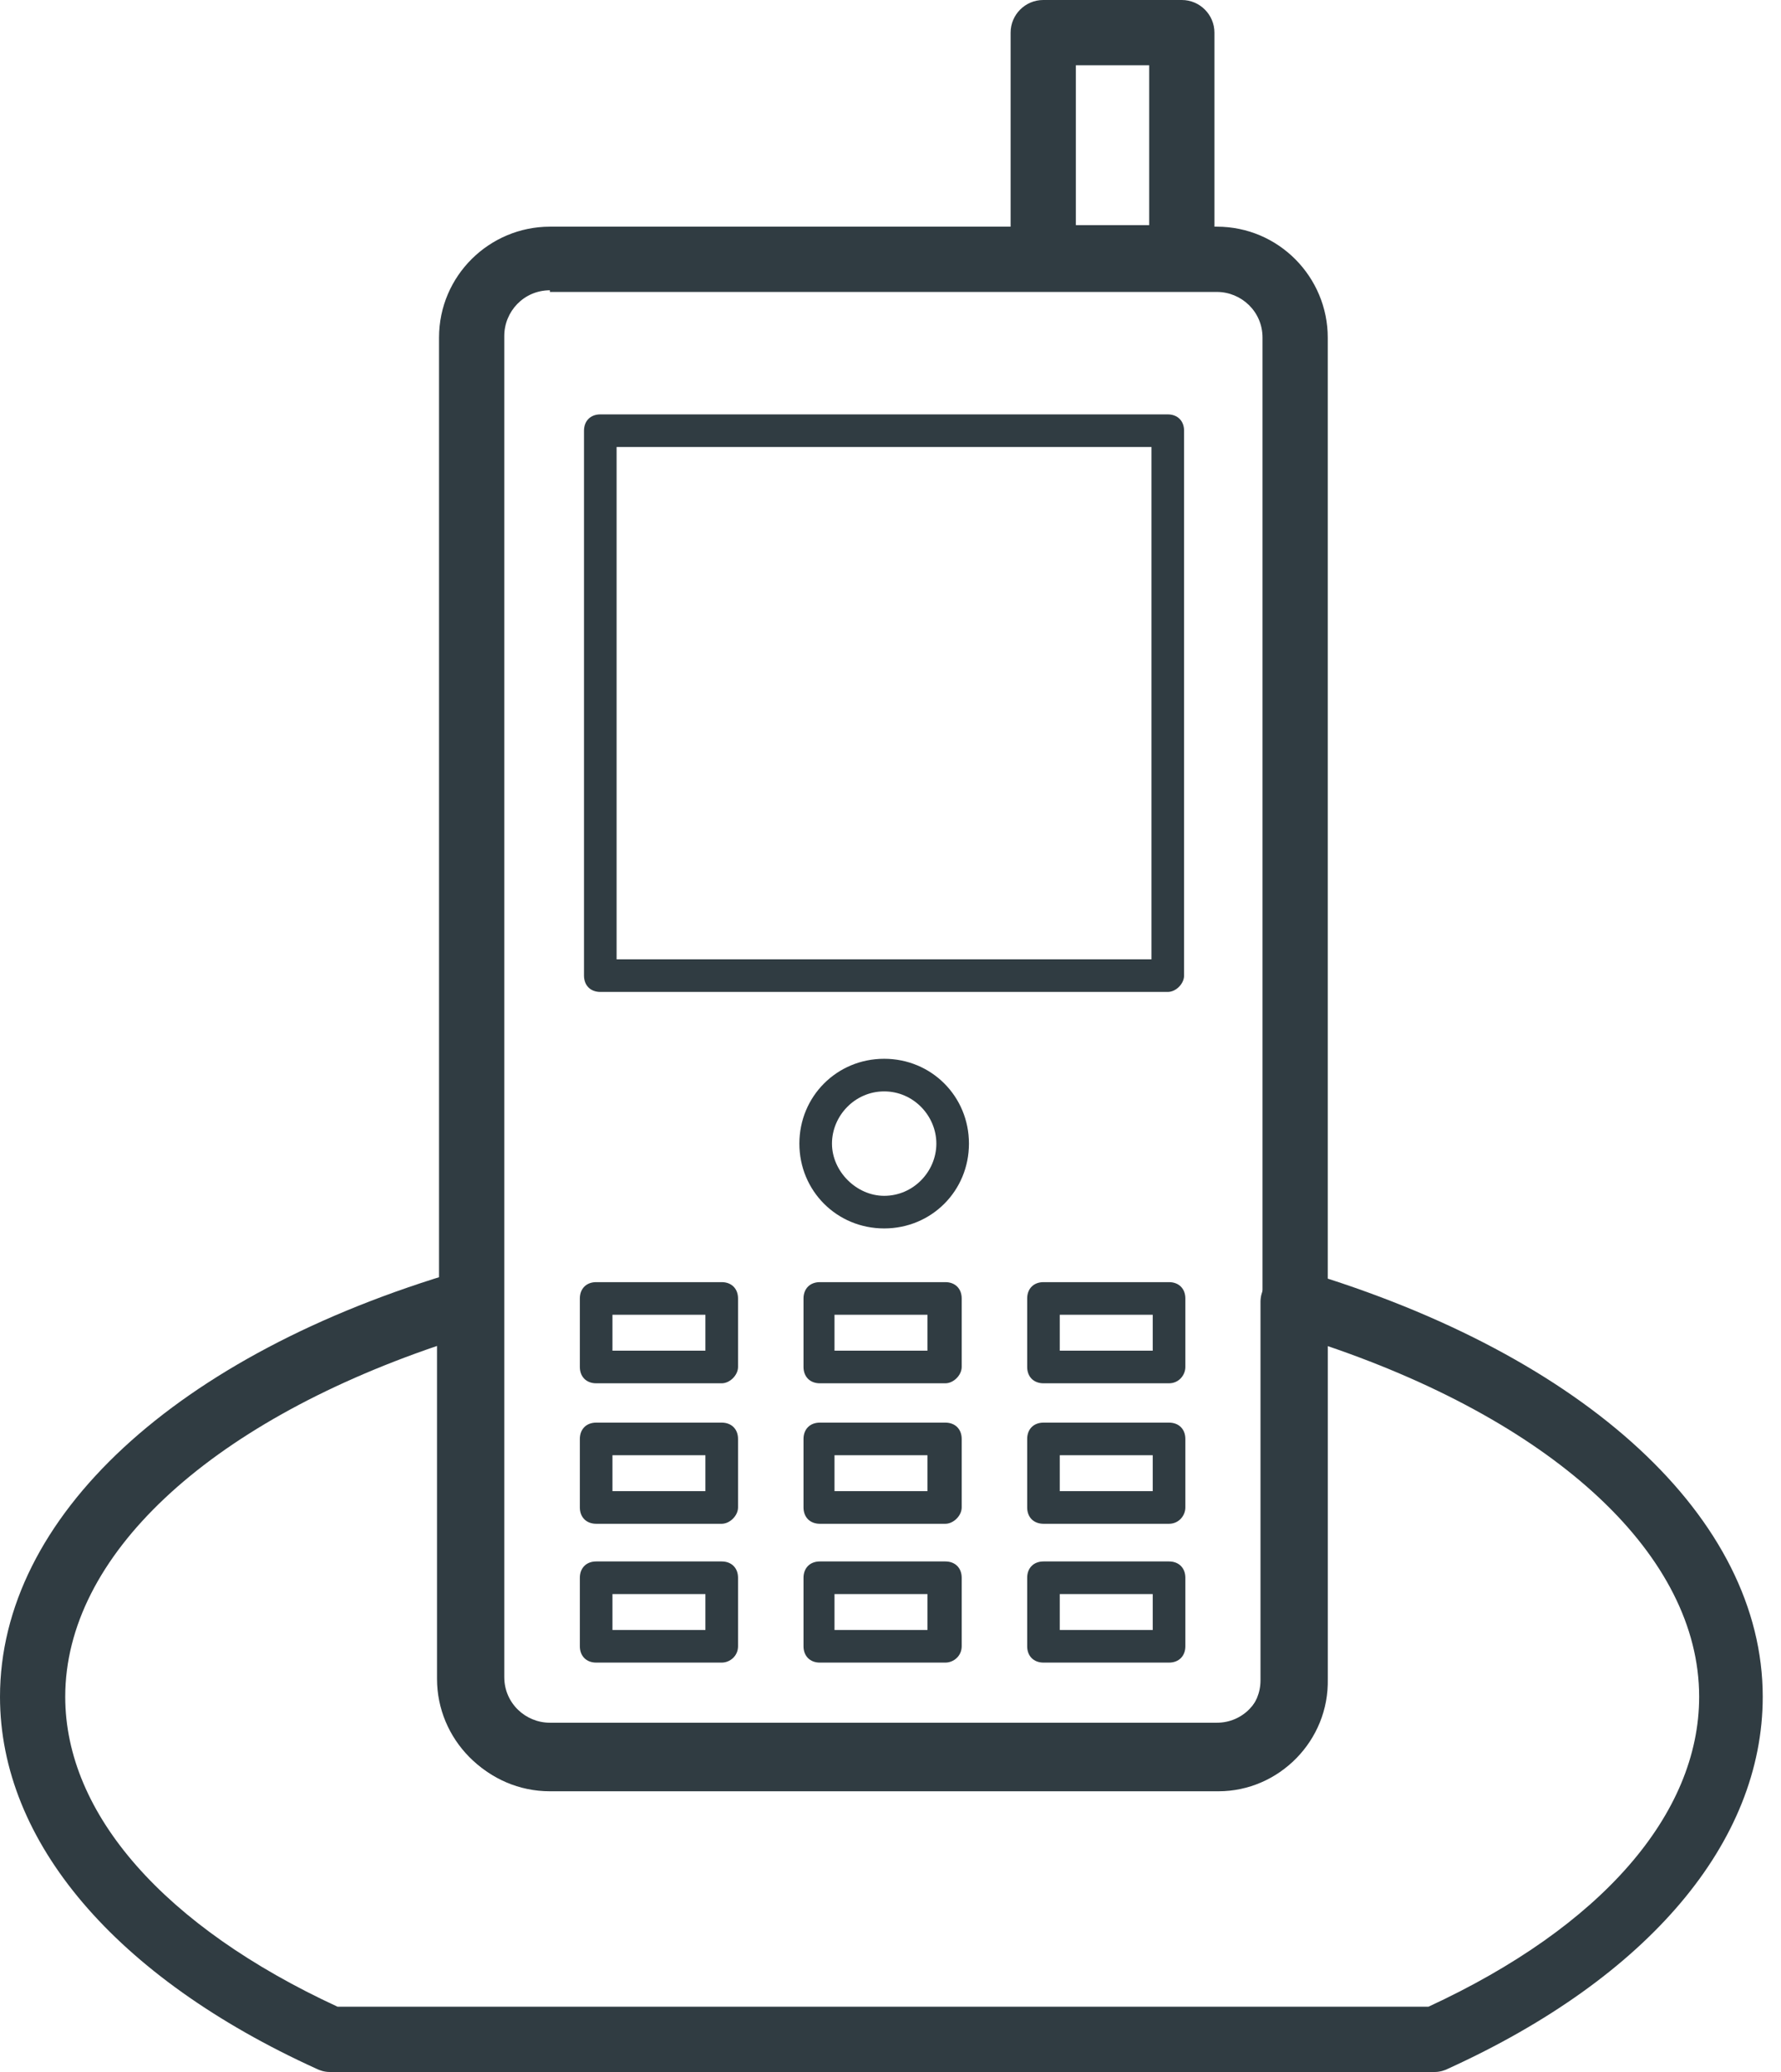 <svg width="43" height="50" viewBox="0 0 43 50" version="1.1" xmlns="http://www.w3.org/2000/svg" xmlns:xlink="http://www.w3.org/1999/xlink">
<title>9</title>
<desc>Created using Figma</desc>
<g id="Canvas" transform="translate(-22700 1353)">
<g id="9">
<g id="Group">
<g id="Group">
<g id="Vector">
<use xlink:href="#path0_fill" transform="translate(22710.6 -1347.53)" fill="#303C42"/>
</g>
</g>
<g id="Group">
<g id="Vector">
<use xlink:href="#path1_fill" transform="translate(22714.1 -1343)" fill="#303C42"/>
</g>
</g>
<g id="Group">
<g id="Vector">
<use xlink:href="#path2_fill" transform="translate(22724.4 -1353)" fill="#303C42"/>
</g>
</g>
<g id="Group">
<g id="Vector">
<use xlink:href="#path3_fill" transform="translate(22719.3 -1327.45)" fill="#303C42"/>
</g>
</g>
<g id="Group">
<g id="Vector">
<use xlink:href="#path4_fill" transform="translate(22700 -1322.37)" fill="#303C42"/>
</g>
</g>
<g id="Group">
<g id="Vector">
<use xlink:href="#path5_fill" transform="translate(22719.4 -1322.06)" fill="#303C42"/>
</g>
</g>
<g id="Group">
<g id="Vector">
<use xlink:href="#path6_fill" transform="translate(22719.4 -1318.67)" fill="#303C42"/>
</g>
</g>
<g id="Group">
<g id="Vector">
<use xlink:href="#path7_fill" transform="translate(22719.4 -1315.32)" fill="#303C42"/>
</g>
</g>
<g id="Group">
<g id="Vector">
<use xlink:href="#path8_fill" transform="translate(22714 -1322.06)" fill="#303C42"/>
</g>
</g>
<g id="Group">
<g id="Vector">
<use xlink:href="#path9_fill" transform="translate(22714 -1318.67)" fill="#303C42"/>
</g>
</g>
<g id="Group">
<g id="Vector">
<use xlink:href="#path10_fill" transform="translate(22714 -1315.32)" fill="#303C42"/>
</g>
</g>
<g id="Group">
<g id="Vector">
<use xlink:href="#path11_fill" transform="translate(22724.8 -1322.06)" fill="#303C42"/>
</g>
</g>
<g id="Group">
<g id="Vector">
<use xlink:href="#path12_fill" transform="translate(22724.8 -1318.67)" fill="#303C42"/>
</g>
</g>
<g id="Group">
<g id="Vector">
<use xlink:href="#path13_fill" transform="translate(22724.8 -1315.32)" fill="#303C42"/>
</g>
</g>
</g>
</g>
</g>
<defs>
<path id="path0_fill" d="M 18.819 37.756L 2.677 37.756C 1.181 37.756 3.0037e-07 36.535 3.0037e-07 35.079L 3.0037e-07 2.677C 3.0037e-07 1.181 1.22 -1.50185e-07 2.677 -1.50185e-07L 18.779 -1.50185e-07C 20.276 -1.50185e-07 21.457 1.22 21.457 2.677L 21.457 35.039C 21.496 36.535 20.276 37.756 18.819 37.756ZM 2.677 1.535C 2.047 1.535 1.575 2.047 1.575 2.638L 1.575 35C 1.575 35.63 2.087 36.102 2.677 36.102L 18.779 36.102C 19.409 36.102 19.882 35.59 19.882 35L 19.882 2.677C 19.882 2.047 19.37 1.575 18.779 1.575L 2.677 1.575L 2.677 1.535Z"/>
<path id="path1_fill" d="M 14.095 13.937L 0.394 13.937C 0.157 13.937 -6.0074e-07 13.78 -6.0074e-07 13.543L -6.0074e-07 0.394C -6.0074e-07 0.157 0.157 -1.50185e-07 0.394 -1.50185e-07L 14.095 -1.50185e-07C 14.331 -1.50185e-07 14.488 0.157 14.488 0.394L 14.488 13.543C 14.488 13.74 14.291 13.937 14.095 13.937ZM 0.787 13.15L 13.701 13.15L 13.701 0.787L 0.787 0.787L 0.787 13.15Z"/>
<path id="path2_fill" d="M 4.134 7.008L 0.787 7.008C 0.354 7.008 0 6.654 0 6.22L 0 0.787C 0 0.354 0.354 0 0.787 0L 4.134 0C 4.567 0 4.921 0.354 4.921 0.787L 4.921 6.22C 4.921 6.654 4.567 7.008 4.134 7.008ZM 1.575 5.433L 3.346 5.433L 3.346 1.575L 1.575 1.575L 1.575 5.433Z"/>
<path id="path3_fill" d="M 2.047 4.094C 0.906 4.094 -3.0037e-07 3.189 -3.0037e-07 2.047C -3.0037e-07 0.906 0.906 6.0074e-07 2.047 6.0074e-07C 3.189 6.0074e-07 4.094 0.906 4.094 2.047C 4.094 3.189 3.189 4.094 2.047 4.094ZM 2.047 0.787C 1.339 0.787 0.787 1.378 0.787 2.047C 0.787 2.717 1.378 3.307 2.047 3.307C 2.756 3.307 3.307 2.717 3.307 2.047C 3.307 1.378 2.756 0.787 2.047 0.787Z"/>
<path id="path4_fill" d="M 34.646 19.37L 7.953 19.37C 7.835 19.37 7.717 19.331 7.638 19.291C 2.795 17.087 -1.50185e-07 13.819 -1.50185e-07 10.315C -1.50185e-07 5.984 4.252 2.047 11.102 0.039C 11.339 -0.039 11.614 -1.20852e-06 11.811 0.157C 12.008 0.315 12.126 0.551 12.126 0.787L 12.126 9.921C 12.126 10.551 12.638 11.024 13.228 11.024L 29.331 11.024C 29.961 11.024 30.433 10.512 30.433 9.921L 30.433 0.787C 30.433 0.551 30.551 0.315 30.748 0.157C 30.945 -1.20852e-06 31.221 -0.039 31.457 0.039C 38.307 2.087 42.559 6.024 42.559 10.315C 42.559 13.819 39.803 17.087 34.961 19.291C 34.882 19.331 34.764 19.37 34.646 19.37ZM 8.15 17.795L 34.488 17.795C 38.661 15.866 41.024 13.15 41.024 10.315C 41.024 6.929 37.598 3.74 32.047 1.85L 32.047 9.882C 32.047 11.378 30.827 12.559 29.37 12.559L 13.228 12.559C 11.732 12.559 10.551 11.339 10.551 9.882L 10.551 1.85C 5 3.74 1.575 6.929 1.575 10.315C 1.575 13.15 3.976 15.866 8.15 17.795Z"/>
<path id="path5_fill" d="M 3.425 2.441L 0.394 2.441C 0.157 2.441 3.0037e-07 2.283 3.0037e-07 2.047L 3.0037e-07 0.394C 3.0037e-07 0.157 0.157 -6.0074e-07 0.394 -6.0074e-07L 3.425 -6.0074e-07C 3.661 -6.0074e-07 3.819 0.157 3.819 0.394L 3.819 2.047C 3.819 2.244 3.622 2.441 3.425 2.441ZM 0.748 1.654L 2.992 1.654L 2.992 0.787L 0.748 0.787L 0.748 1.654Z"/>
<path id="path6_fill" d="M 3.425 2.441L 0.394 2.441C 0.157 2.441 3.0037e-07 2.283 3.0037e-07 2.047L 3.0037e-07 0.394C 3.0037e-07 0.157 0.157 -1.20148e-06 0.394 -1.20148e-06L 3.425 -1.20148e-06C 3.661 -1.20148e-06 3.819 0.157 3.819 0.394L 3.819 2.047C 3.819 2.244 3.622 2.441 3.425 2.441ZM 0.748 1.654L 2.992 1.654L 2.992 0.787L 0.748 0.787L 0.748 1.654Z"/>
<path id="path7_fill" d="M 3.425 2.441L 0.394 2.441C 0.157 2.441 3.0037e-07 2.283 3.0037e-07 2.047L 3.0037e-07 0.394C 3.0037e-07 0.157 0.157 -1.20148e-06 0.394 -1.20148e-06L 3.425 -1.20148e-06C 3.661 -1.20148e-06 3.819 0.157 3.819 0.394L 3.819 2.047C 3.819 2.283 3.622 2.441 3.425 2.441ZM 0.748 1.654L 2.992 1.654L 2.992 0.787L 0.748 0.787L 0.748 1.654Z"/>
<path id="path8_fill" d="M 3.425 2.441L 0.394 2.441C 0.157 2.441 6.0074e-07 2.283 6.0074e-07 2.047L 6.0074e-07 0.394C 6.0074e-07 0.157 0.157 -6.0074e-07 0.394 -6.0074e-07L 3.425 -6.0074e-07C 3.661 -6.0074e-07 3.819 0.157 3.819 0.394L 3.819 2.047C 3.819 2.244 3.622 2.441 3.425 2.441ZM 0.787 1.654L 3.031 1.654L 3.031 0.787L 0.787 0.787L 0.787 1.654Z"/>
<path id="path9_fill" d="M 3.425 2.441L 0.394 2.441C 0.157 2.441 6.0074e-07 2.283 6.0074e-07 2.047L 6.0074e-07 0.394C 6.0074e-07 0.157 0.157 -1.20148e-06 0.394 -1.20148e-06L 3.425 -1.20148e-06C 3.661 -1.20148e-06 3.819 0.157 3.819 0.394L 3.819 2.047C 3.819 2.244 3.622 2.441 3.425 2.441ZM 0.787 1.654L 3.031 1.654L 3.031 0.787L 0.787 0.787L 0.787 1.654Z"/>
<path id="path10_fill" d="M 3.425 2.441L 0.394 2.441C 0.157 2.441 6.0074e-07 2.283 6.0074e-07 2.047L 6.0074e-07 0.394C 6.0074e-07 0.157 0.157 -1.20148e-06 0.394 -1.20148e-06L 3.425 -1.20148e-06C 3.661 -1.20148e-06 3.819 0.157 3.819 0.394L 3.819 2.047C 3.819 2.283 3.622 2.441 3.425 2.441ZM 0.787 1.654L 3.031 1.654L 3.031 0.787L 0.787 0.787L 0.787 1.654Z"/>
<path id="path11_fill" d="M 3.425 2.441L 0.394 2.441C 0.157 2.441 6.0074e-07 2.283 6.0074e-07 2.047L 6.0074e-07 0.394C 6.0074e-07 0.157 0.157 -6.0074e-07 0.394 -6.0074e-07L 3.425 -6.0074e-07C 3.661 -6.0074e-07 3.819 0.157 3.819 0.394L 3.819 2.047C 3.819 2.244 3.661 2.441 3.425 2.441ZM 0.787 1.654L 3.031 1.654L 3.031 0.787L 0.787 0.787L 0.787 1.654Z"/>
<path id="path12_fill" d="M 3.425 2.441L 0.394 2.441C 0.157 2.441 6.0074e-07 2.283 6.0074e-07 2.047L 6.0074e-07 0.394C 6.0074e-07 0.157 0.157 -1.20148e-06 0.394 -1.20148e-06L 3.425 -1.20148e-06C 3.661 -1.20148e-06 3.819 0.157 3.819 0.394L 3.819 2.047C 3.819 2.244 3.661 2.441 3.425 2.441ZM 0.787 1.654L 3.031 1.654L 3.031 0.787L 0.787 0.787L 0.787 1.654Z"/>
<path id="path13_fill" d="M 3.425 2.441L 0.394 2.441C 0.157 2.441 6.0074e-07 2.283 6.0074e-07 2.047L 6.0074e-07 0.394C 6.0074e-07 0.157 0.157 -1.20148e-06 0.394 -1.20148e-06L 3.425 -1.20148e-06C 3.661 -1.20148e-06 3.819 0.157 3.819 0.394L 3.819 2.047C 3.819 2.283 3.661 2.441 3.425 2.441ZM 0.787 1.654L 3.031 1.654L 3.031 0.787L 0.787 0.787L 0.787 1.654Z"/>
</defs>
</svg>
